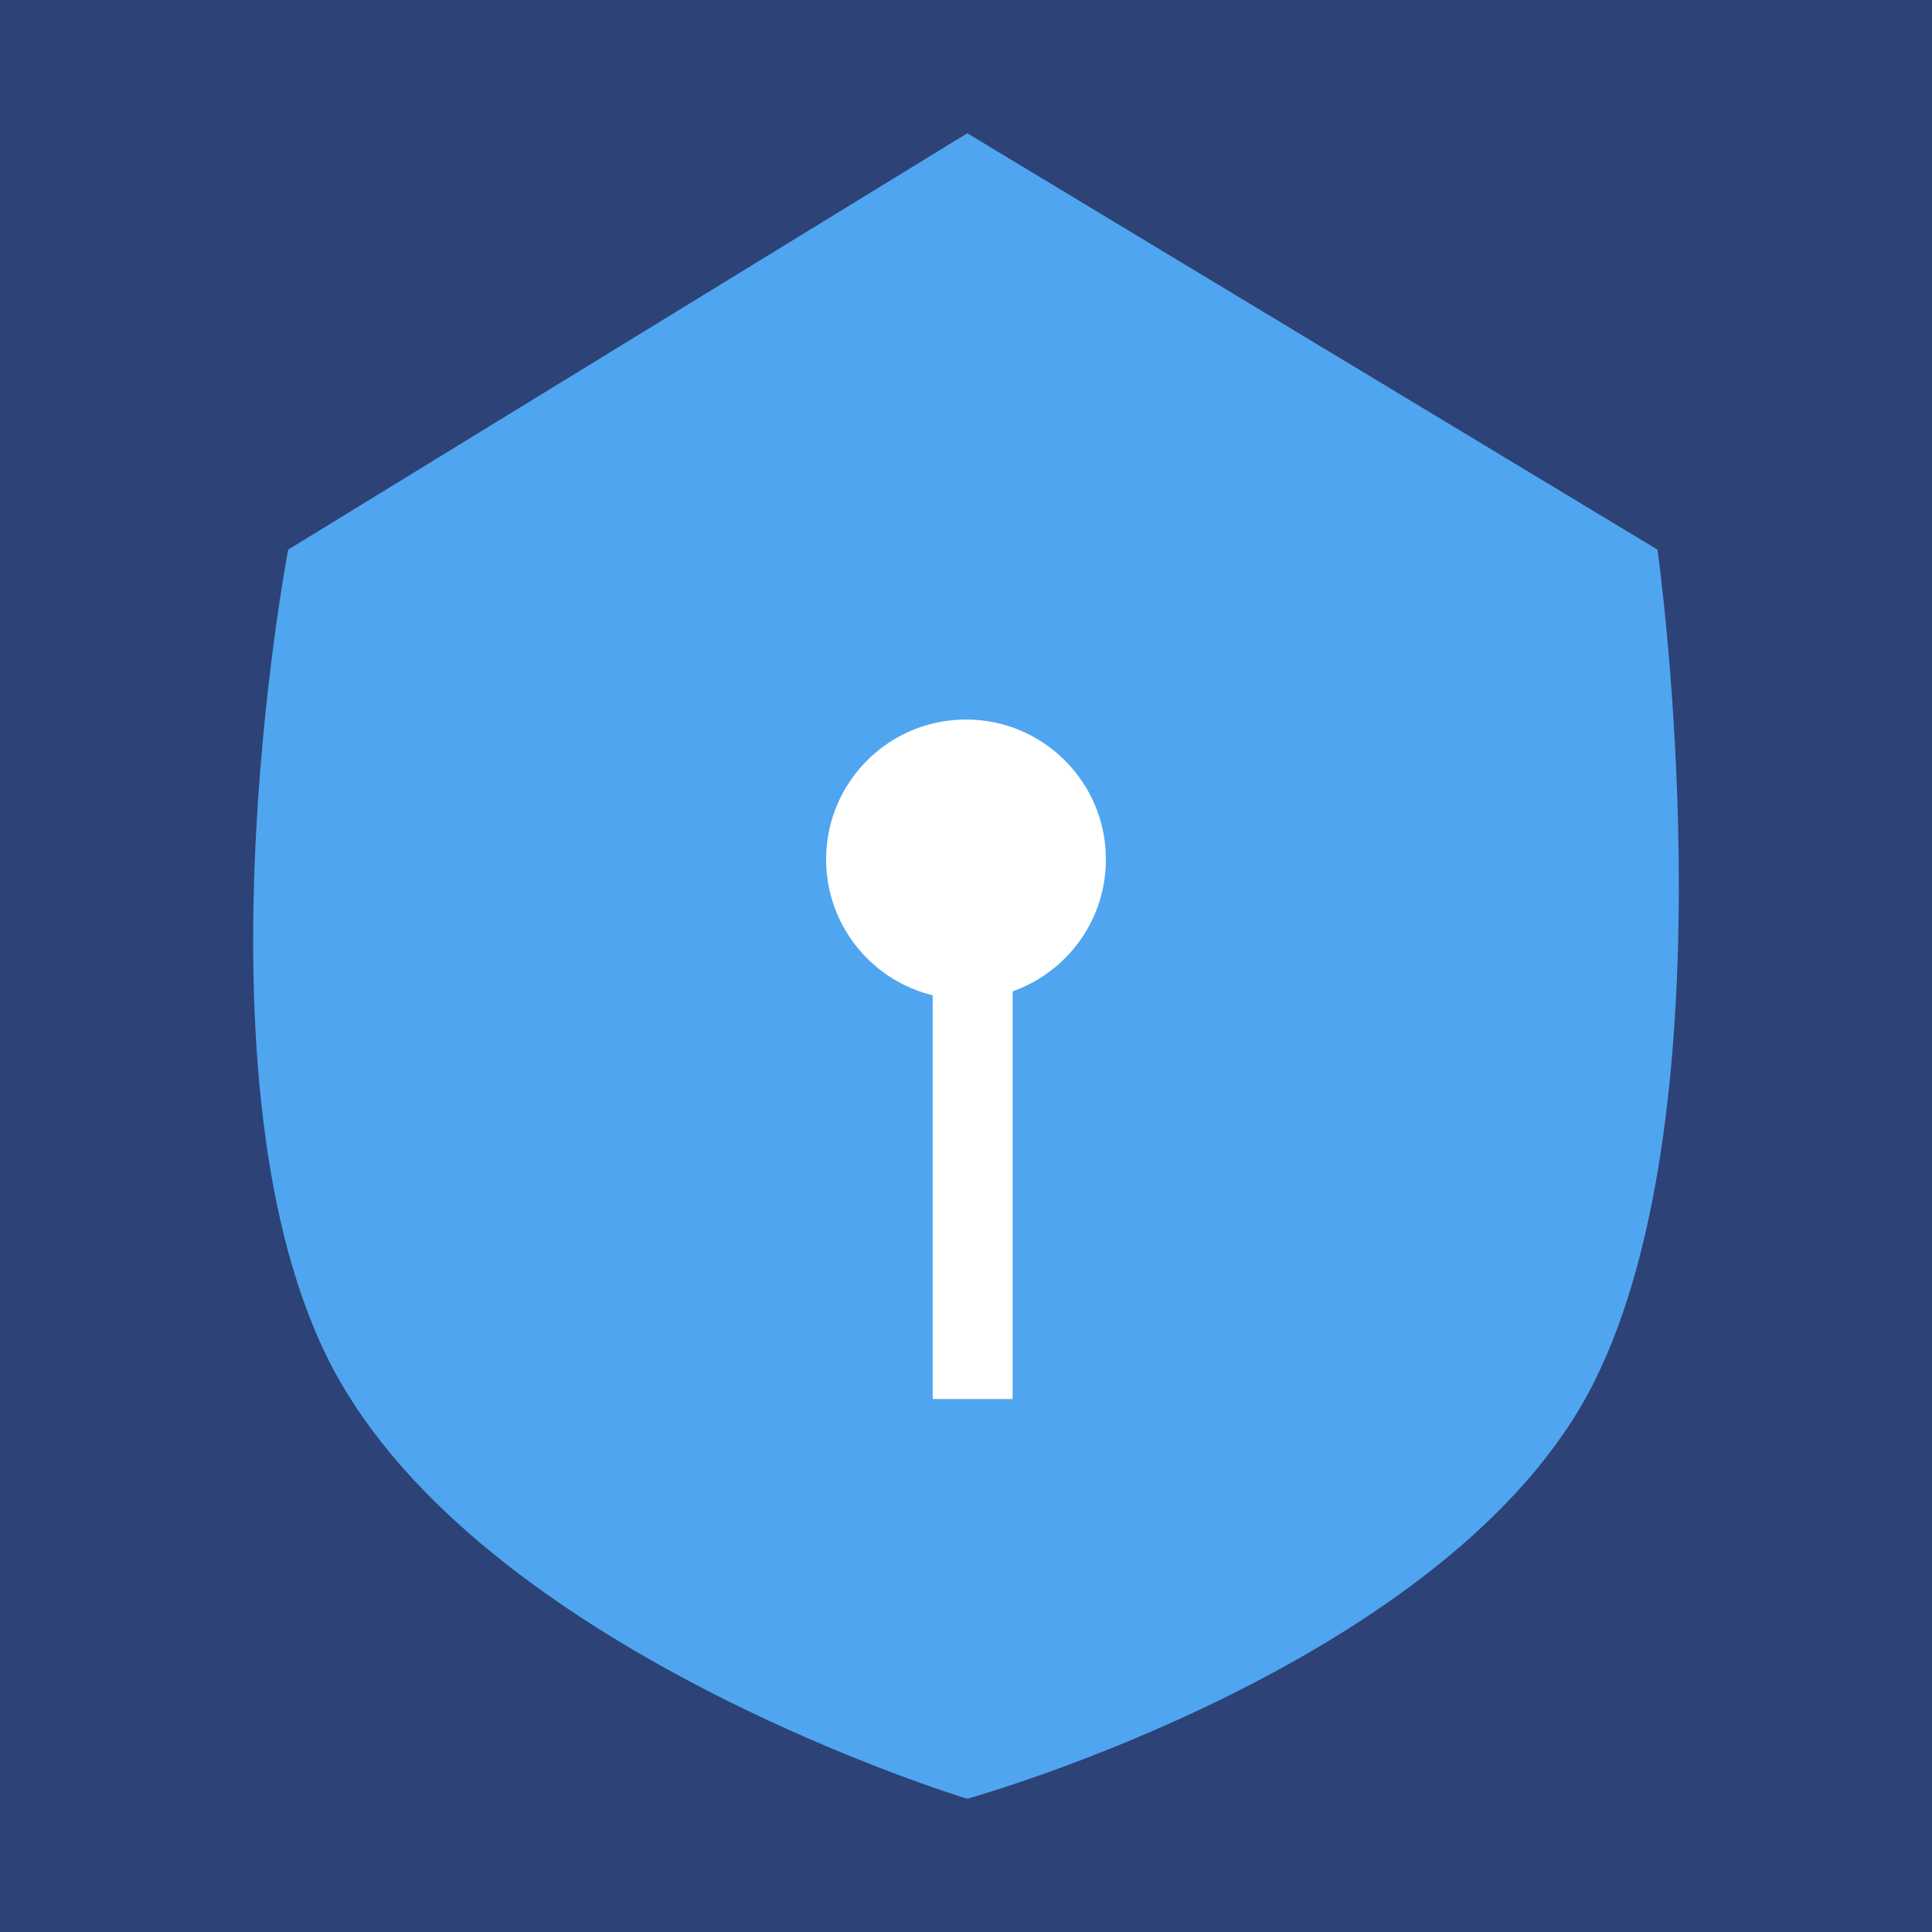 <svg width="145" height="145" viewBox="0 0 145 145" fill="none" xmlns="http://www.w3.org/2000/svg">
<rect width="145" height="145" fill="white"/>
<rect width="145" height="145" fill="#2D4276"/>
<path d="M72.595 10L124.398 41.25C124.398 41.25 130.233 82.612 119.629 103.75C109.024 124.888 72.595 135 72.595 135C72.595 135 37.503 124.423 25.562 103.75C13.62 83.077 21.628 41.25 21.628 41.25L72.595 10Z" fill="#4FA5F0"/>
<circle cx="72.5" cy="64.5" r="10.5" fill="white"/>
<rect x="70" y="64" width="6" height="41" fill="white"/>
</svg>
